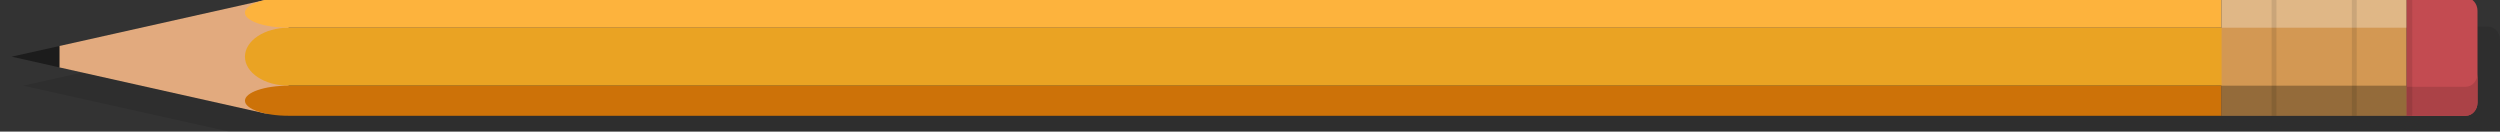 <?xml version="1.0" encoding="iso-8859-1"?>
<!-- Generator: Adobe Illustrator 17.0.0, SVG Export Plug-In . SVG Version: 6.00 Build 0)  -->
<!DOCTYPE svg PUBLIC "-//W3C//DTD SVG 1.1//EN" "http://www.w3.org/Graphics/SVG/1.1/DTD/svg11.dtd">
<svg version="1.1" id="Items" xmlns="http://www.w3.org/2000/svg" xmlns:xlink="http://www.w3.org/1999/xlink" x="0px" y="0px"
	 width="242.336px" height="12.754px" viewBox="0 0 242.336 12.754" style="enable-background:new 0 0 242.336 12.754;"
	 xml:space="preserve">
<rect x="0" y="0" width="242.336" height="12.754" fill="#333333" stroke="none"/>
<g id="Mechanical_pencil">
	<path style="opacity:0.1;" d="M242.336,9.947V3.858c0-0.704-0.517-1.28-1.149-1.28h-5.202h-0.575h-4.837h-0.472h-7.343h-0.472
		h-4.873h-0.574H29.218V2.577c-0.848,0-1.635,0.086-2.298,0.233h-0.007L6.898,7.27L2.251,8.304l4.646,1.037l20.015,4.46h0.009
		c0.663,0.147,1.449,0.233,2.296,0.233v0h188.196h4.873v0h0.472v0h7.343v0h0.472v0h4.836h0.001h5.776h0.001
		c0.632,0,1.148-0.576,1.148-1.279V9.941C242.336,9.943,242.336,9.945,242.336,9.947z"/>
	<g>
		<path style="fill:#C34B51;" d="M240.156,1.048c0-0.704-0.515-1.28-1.144-1.28h-5.751v11.455h5.751
			c0.629,0,1.144-0.576,1.144-1.279V1.048z"/>
		<path style="fill:#AB4247;" d="M240.156,9.943V7.131c0,0.707-0.514,1.28-1.144,1.28h-5.752v2.812h5.752
			C239.642,11.223,240.156,10.647,240.156,9.943z"/>
		<rect x="233.261" y="-0.232" style="opacity:0.1;" width="0.572" height="11.454"/>
		<rect x="214.772" y="-0.232" style="opacity:0.1;" width="0.572" height="11.454"/>
	</g>
	<polygon style="fill:#E2AA7E;" points="27.973,0 27.973,10.991 25.679,10.991 5.752,6.531 5.752,4.46 25.679,0 	"/>
	<path style="fill:#EAA323;" d="M27.974,2.685c-2.337,0-4.231,1.258-4.231,2.81c0,1.552,1.894,2.81,4.231,2.81v0h201.338V2.685
		H27.974z"/>
	<path style="fill:#FDB33D;" d="M27.974-0.232v-0.001c-2.337,0-4.231,0.653-4.231,1.459c0,0.806,1.894,1.459,4.231,1.459h187.369
		v-2.917H27.974z"/>
	<path style="fill:#CD7208;" d="M27.974,8.305L27.974,8.305c-2.337,0-4.231,0.653-4.231,1.459c0,0.806,1.894,1.459,4.231,1.459v0
		h187.369V8.305H27.974z"/>
	<polygon style="fill:#1C1C1C;" points="5.752,4.46 5.752,6.531 1.126,5.494 	"/>
	<rect x="215.344" y="-0.232" style="fill:#D39853;" width="17.918" height="11.455"/>
	<rect x="215.344" y="-0.232" style="opacity:0.3;fill:#FFFFFF;" width="17.918" height="2.917"/>
	<rect x="215.344" y="8.305" style="opacity:0.3;" width="17.918" height="2.917"/>
	<rect x="220.196" y="-0.232" style="opacity:0.1;" width="0.47" height="11.455"/>
	<rect x="227.976" y="-0.232" style="opacity:0.1;" width="0.469" height="11.455"/>
</g>
</svg>
